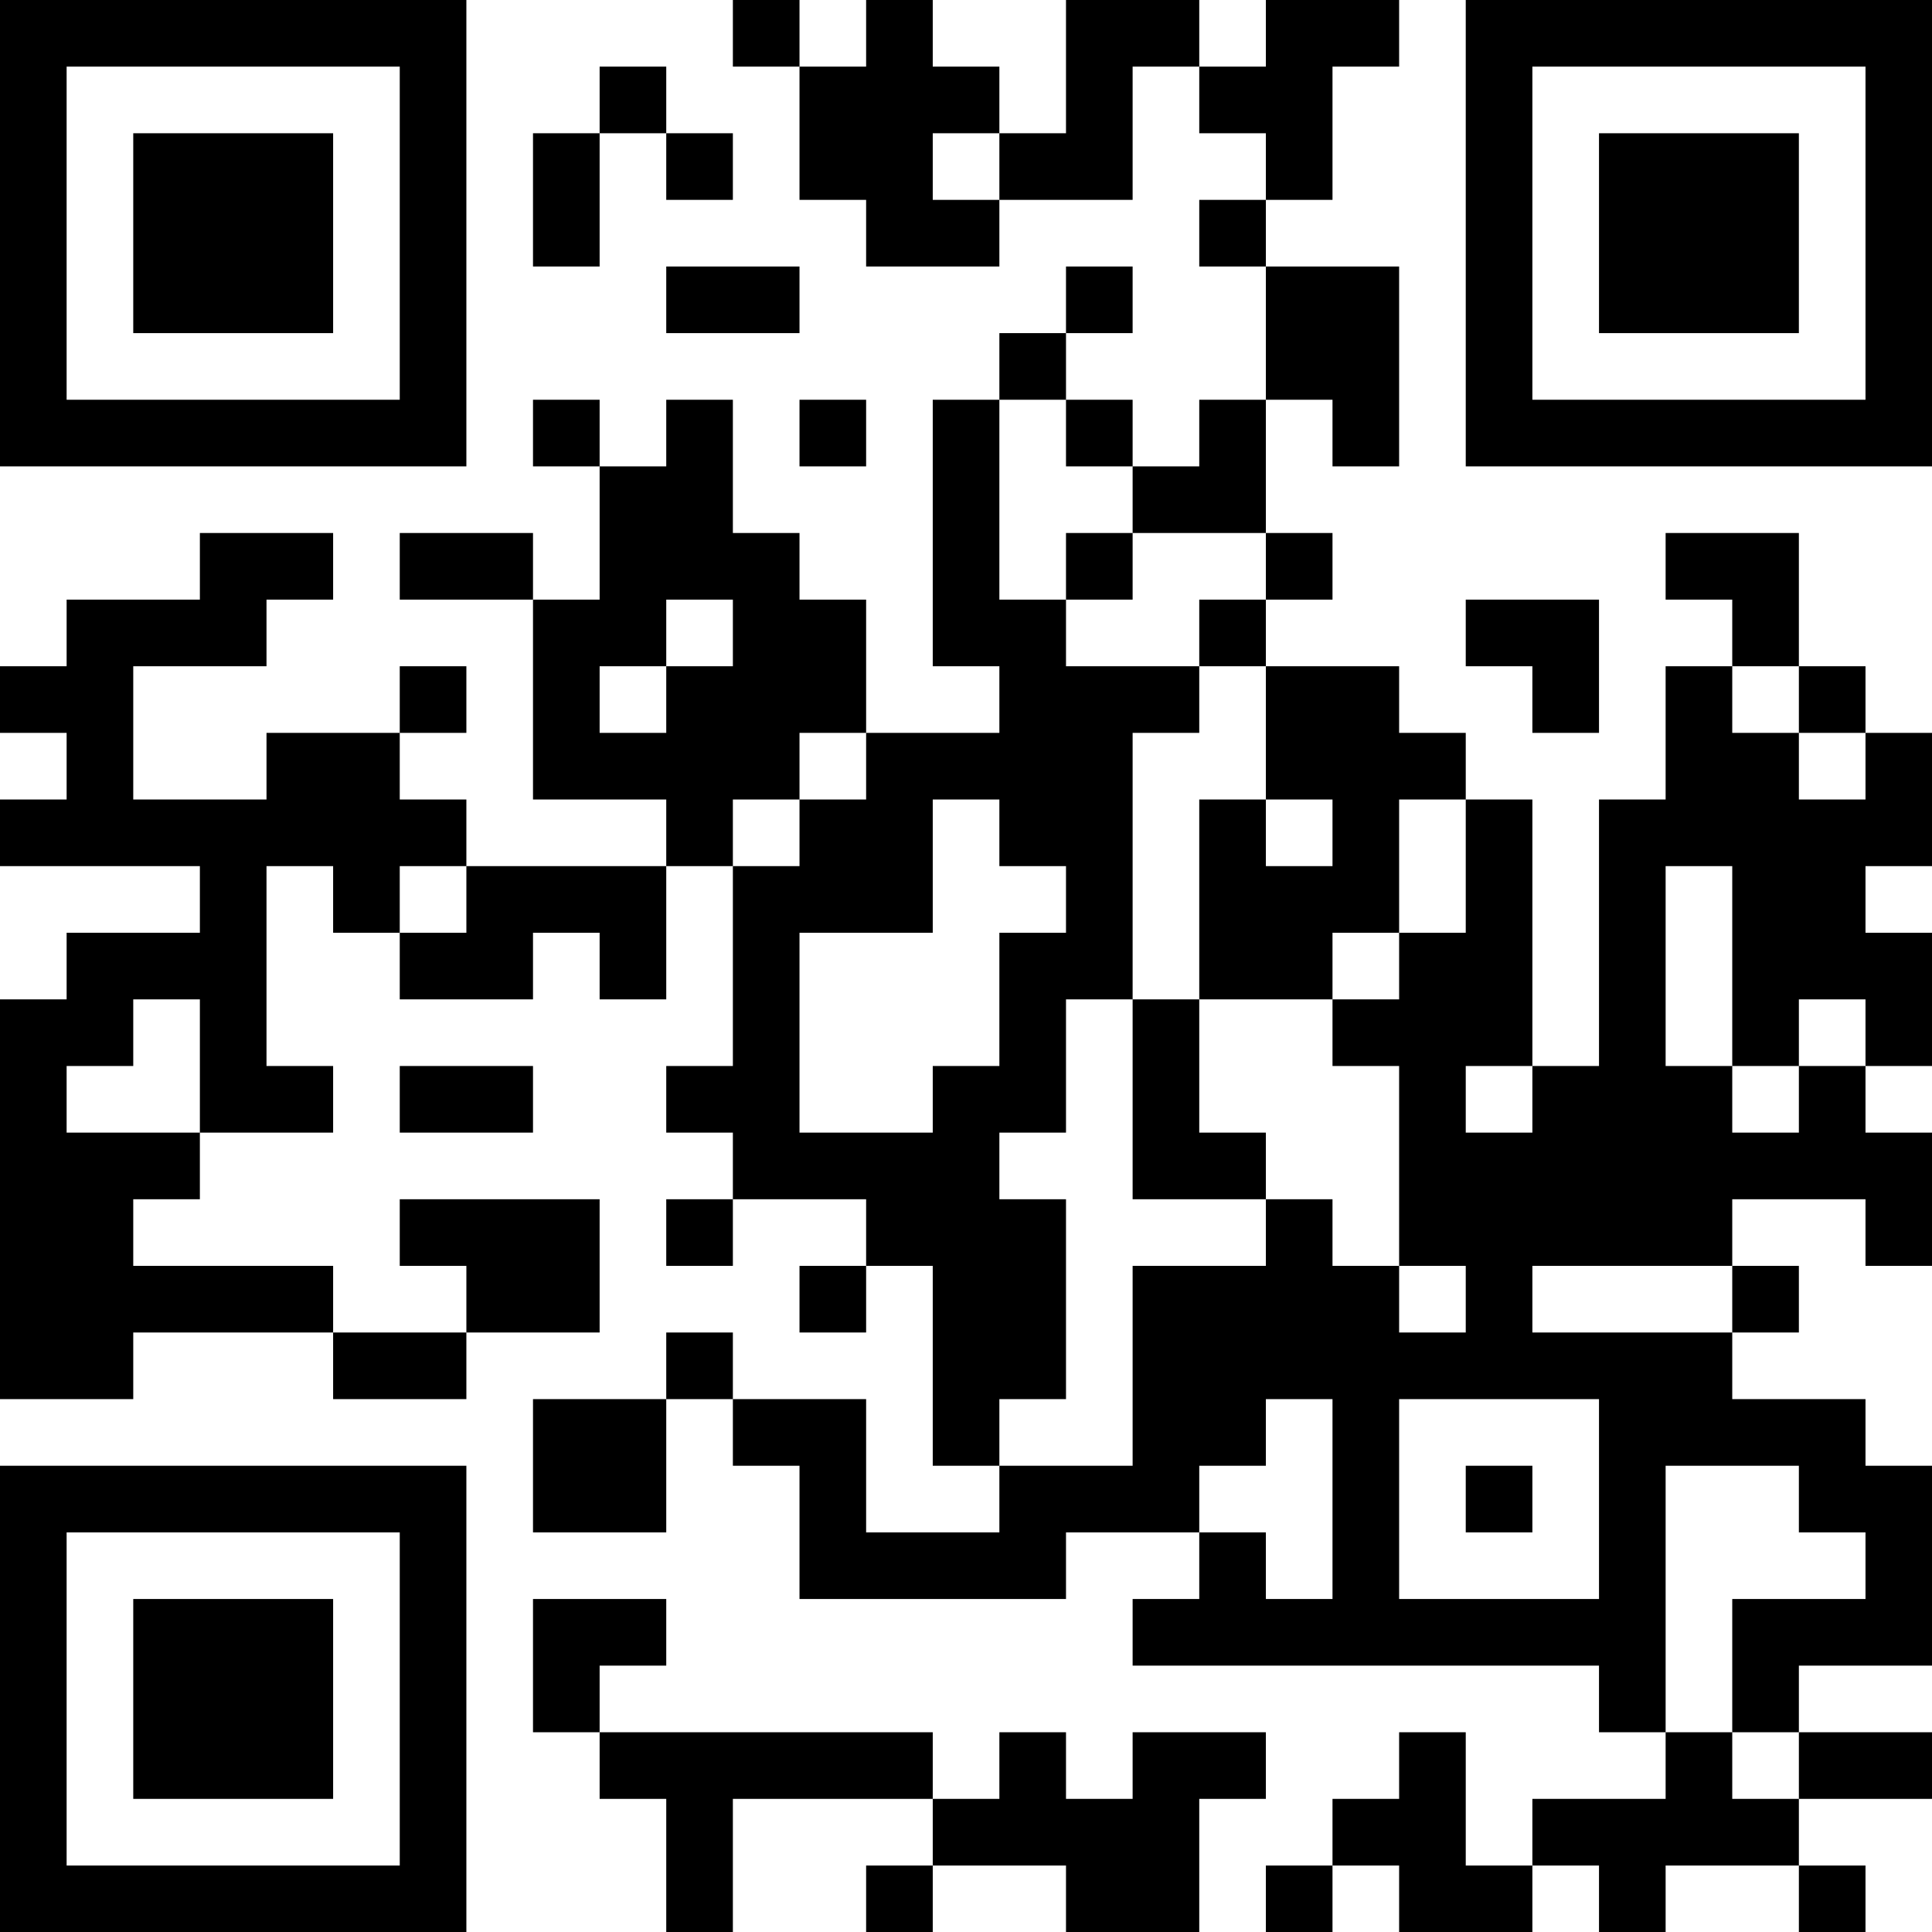 <?xml version="1.0" encoding="UTF-8"?>
<svg xmlns="http://www.w3.org/2000/svg" version="1.1" width="200" height="200" viewBox="0 0 200 200"><rect x="0" y="0" width="200" height="200" fill="#ffffff"/><g transform="scale(6.897)"><g transform="translate(0,0)"><path fill-rule="evenodd" d="M11 0L11 1L12 1L12 3L13 3L13 4L15 4L15 3L17 3L17 1L18 1L18 2L19 2L19 3L18 3L18 4L19 4L19 6L18 6L18 7L17 7L17 6L16 6L16 5L17 5L17 4L16 4L16 5L15 5L15 6L14 6L14 10L15 10L15 11L13 11L13 9L12 9L12 8L11 8L11 6L10 6L10 7L9 7L9 6L8 6L8 7L9 7L9 9L8 9L8 8L6 8L6 9L8 9L8 12L10 12L10 13L7 13L7 12L6 12L6 11L7 11L7 10L6 10L6 11L4 11L4 12L2 12L2 10L4 10L4 9L5 9L5 8L3 8L3 9L1 9L1 10L0 10L0 11L1 11L1 12L0 12L0 13L3 13L3 14L1 14L1 15L0 15L0 21L2 21L2 20L5 20L5 21L7 21L7 20L9 20L9 18L6 18L6 19L7 19L7 20L5 20L5 19L2 19L2 18L3 18L3 17L5 17L5 16L4 16L4 13L5 13L5 14L6 14L6 15L8 15L8 14L9 14L9 15L10 15L10 13L11 13L11 16L10 16L10 17L11 17L11 18L10 18L10 19L11 19L11 18L13 18L13 19L12 19L12 20L13 20L13 19L14 19L14 22L15 22L15 23L13 23L13 21L11 21L11 20L10 20L10 21L8 21L8 23L10 23L10 21L11 21L11 22L12 22L12 24L16 24L16 23L18 23L18 24L17 24L17 25L24 25L24 26L25 26L25 27L23 27L23 28L22 28L22 26L21 26L21 27L20 27L20 28L19 28L19 29L20 29L20 28L21 28L21 29L23 29L23 28L24 28L24 29L25 29L25 28L27 28L27 29L28 29L28 28L27 28L27 27L29 27L29 26L27 26L27 25L29 25L29 22L28 22L28 21L26 21L26 20L27 20L27 19L26 19L26 18L28 18L28 19L29 19L29 17L28 17L28 16L29 16L29 14L28 14L28 13L29 13L29 11L28 11L28 10L27 10L27 8L25 8L25 9L26 9L26 10L25 10L25 12L24 12L24 16L23 16L23 12L22 12L22 11L21 11L21 10L19 10L19 9L20 9L20 8L19 8L19 6L20 6L20 7L21 7L21 4L19 4L19 3L20 3L20 1L21 1L21 0L19 0L19 1L18 1L18 0L16 0L16 2L15 2L15 1L14 1L14 0L13 0L13 1L12 1L12 0ZM9 1L9 2L8 2L8 4L9 4L9 2L10 2L10 3L11 3L11 2L10 2L10 1ZM14 2L14 3L15 3L15 2ZM10 4L10 5L12 5L12 4ZM12 6L12 7L13 7L13 6ZM15 6L15 9L16 9L16 10L18 10L18 11L17 11L17 15L16 15L16 17L15 17L15 18L16 18L16 21L15 21L15 22L17 22L17 19L19 19L19 18L20 18L20 19L21 19L21 20L22 20L22 19L21 19L21 16L20 16L20 15L21 15L21 14L22 14L22 12L21 12L21 14L20 14L20 15L18 15L18 12L19 12L19 13L20 13L20 12L19 12L19 10L18 10L18 9L19 9L19 8L17 8L17 7L16 7L16 6ZM16 8L16 9L17 9L17 8ZM10 9L10 10L9 10L9 11L10 11L10 10L11 10L11 9ZM22 9L22 10L23 10L23 11L24 11L24 9ZM26 10L26 11L27 11L27 12L28 12L28 11L27 11L27 10ZM12 11L12 12L11 12L11 13L12 13L12 12L13 12L13 11ZM14 12L14 14L12 14L12 17L14 17L14 16L15 16L15 14L16 14L16 13L15 13L15 12ZM6 13L6 14L7 14L7 13ZM25 13L25 16L26 16L26 17L27 17L27 16L28 16L28 15L27 15L27 16L26 16L26 13ZM2 15L2 16L1 16L1 17L3 17L3 15ZM17 15L17 18L19 18L19 17L18 17L18 15ZM6 16L6 17L8 17L8 16ZM22 16L22 17L23 17L23 16ZM23 19L23 20L26 20L26 19ZM19 21L19 22L18 22L18 23L19 23L19 24L20 24L20 21ZM21 21L21 24L24 24L24 21ZM22 22L22 23L23 23L23 22ZM25 22L25 26L26 26L26 27L27 27L27 26L26 26L26 24L28 24L28 23L27 23L27 22ZM8 24L8 26L9 26L9 27L10 27L10 29L11 29L11 27L14 27L14 28L13 28L13 29L14 29L14 28L16 28L16 29L18 29L18 27L19 27L19 26L17 26L17 27L16 27L16 26L15 26L15 27L14 27L14 26L9 26L9 25L10 25L10 24ZM0 0L0 7L7 7L7 0ZM1 1L1 6L6 6L6 1ZM2 2L2 5L5 5L5 2ZM22 0L22 7L29 7L29 0ZM23 1L23 6L28 6L28 1ZM24 2L24 5L27 5L27 2ZM0 22L0 29L7 29L7 22ZM1 23L1 28L6 28L6 23ZM2 24L2 27L5 27L5 24Z" fill="#000000"/></g></g></svg>
